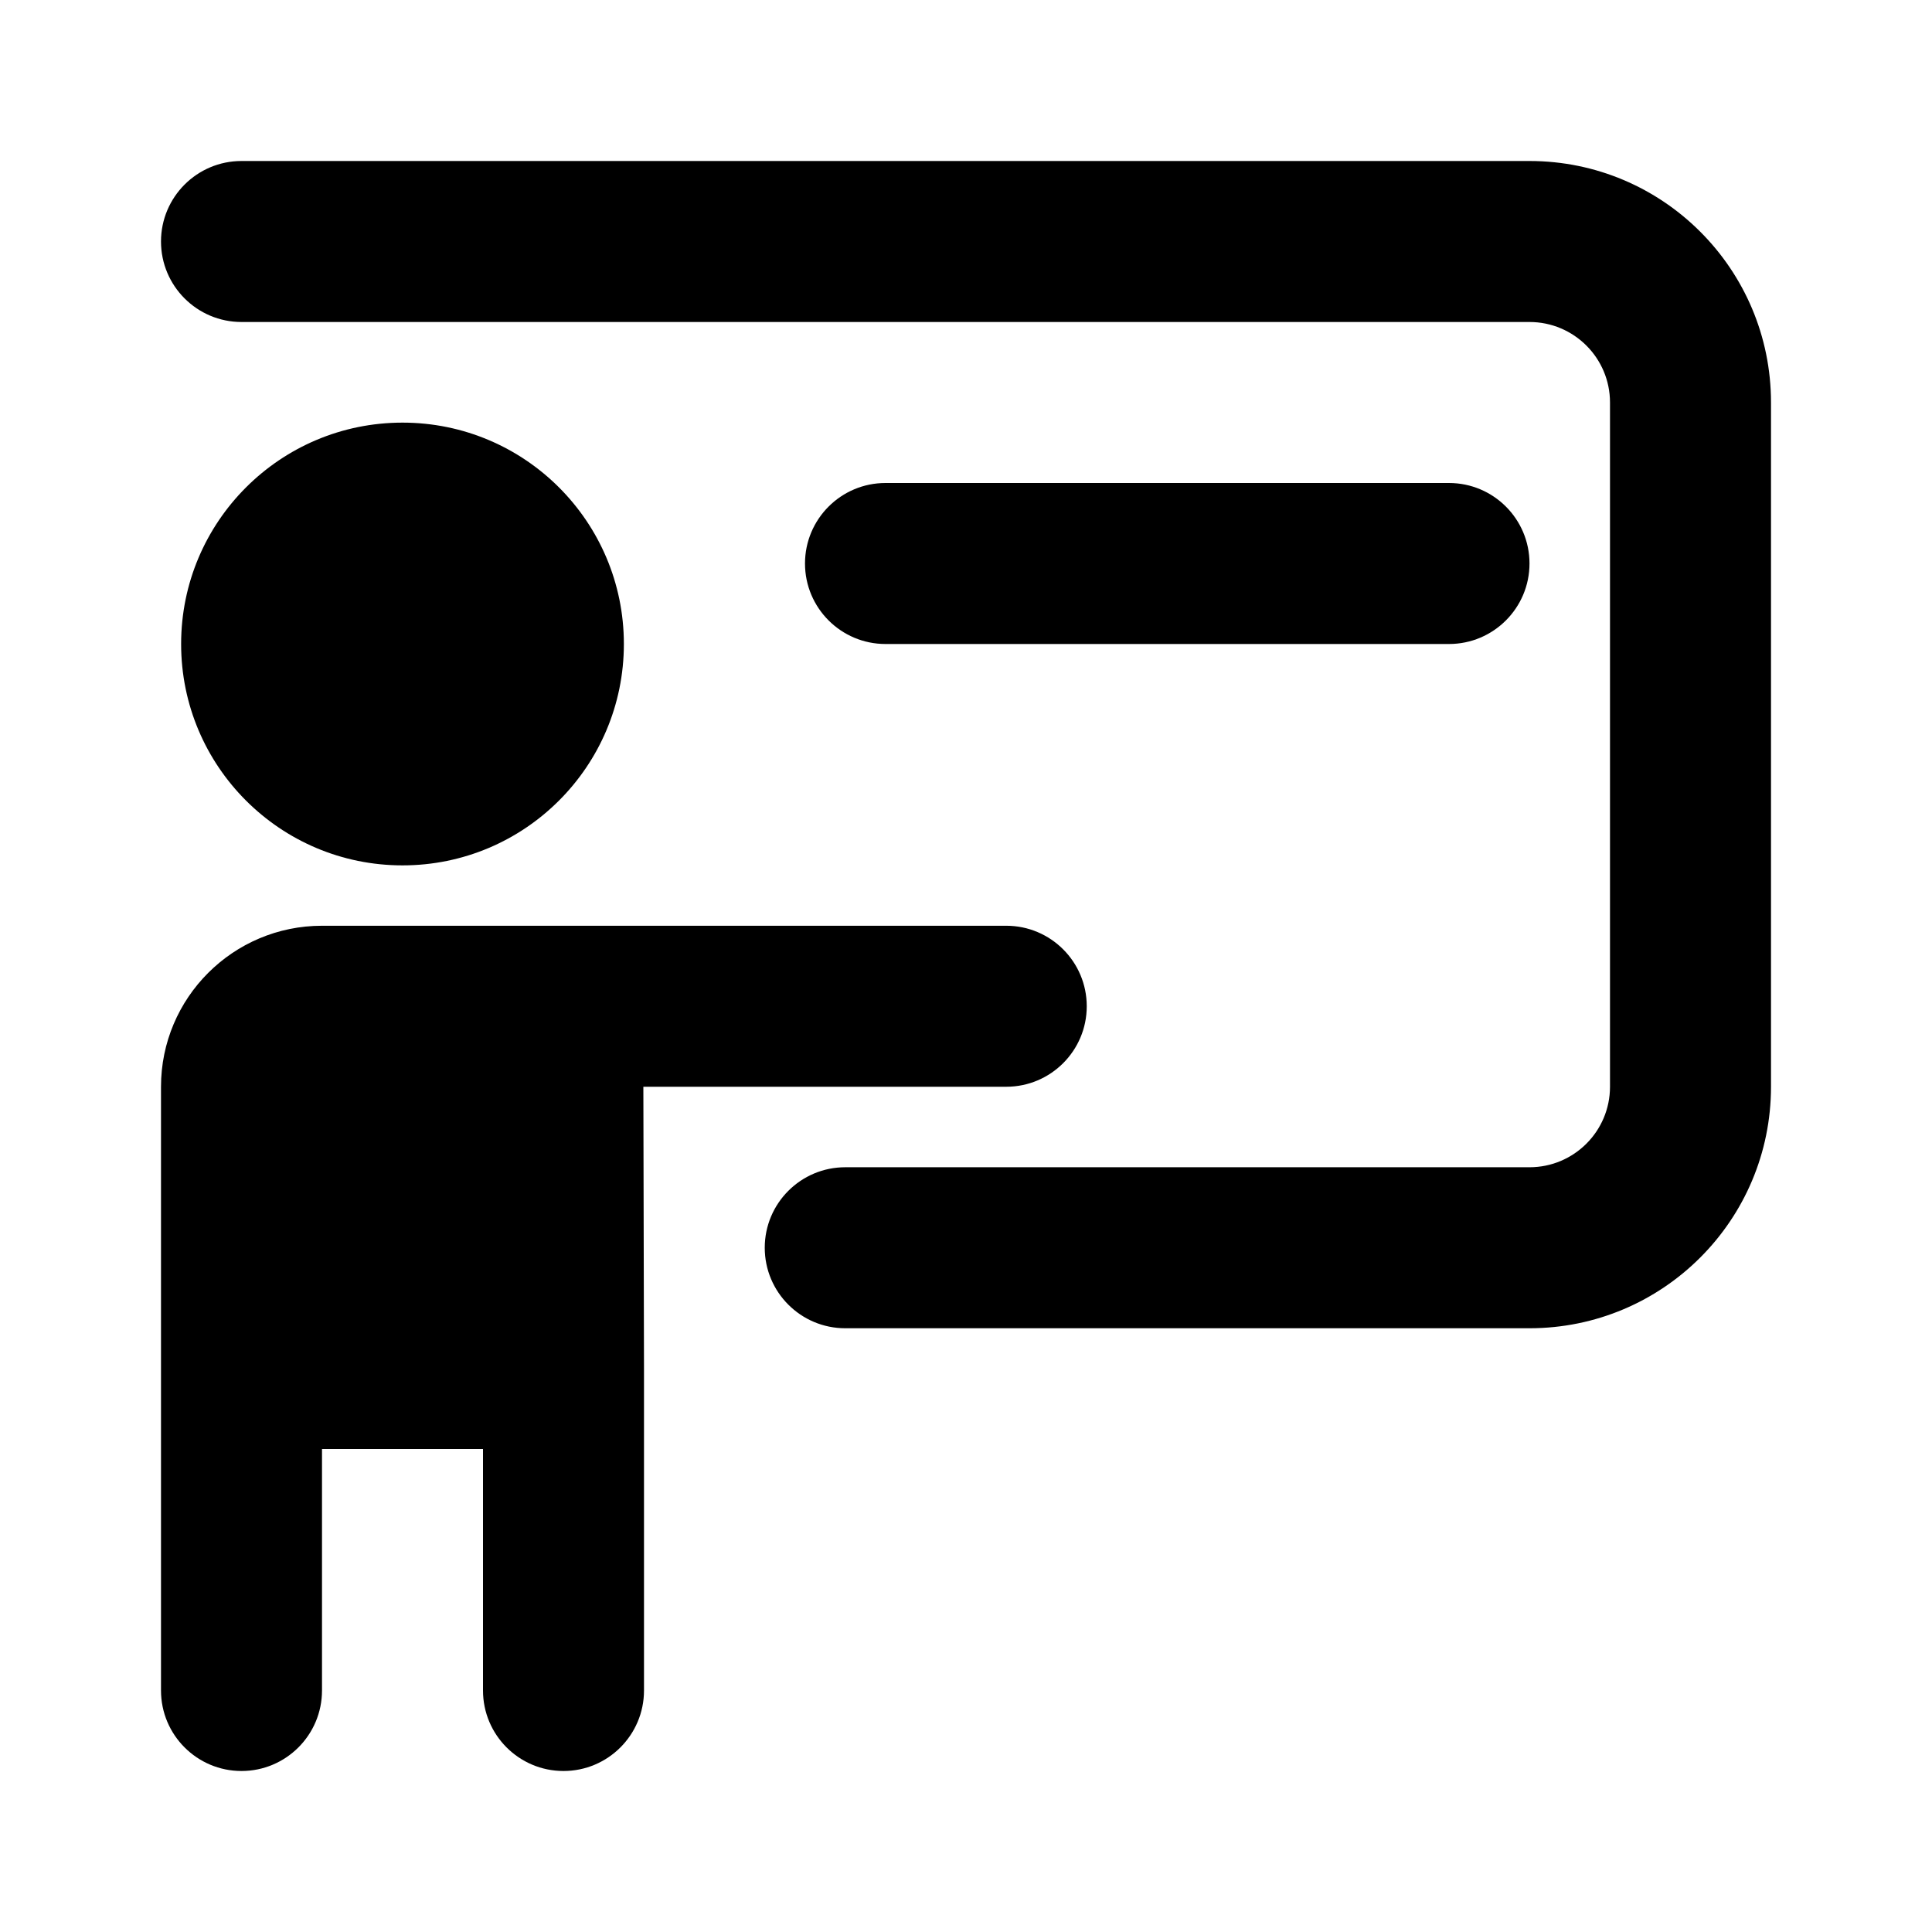 <svg width="24" height="24" viewBox="0 0 24 24" xmlns="http://www.w3.org/2000/svg">
    <path fill-rule="evenodd" clip-rule="evenodd" d="M2 3C2 2.448 2.448 2 3 2H19C20.657 2 22 3.343 22 5V13.5C22 15.157 20.657 16.5 19 16.5H10.5C9.948 16.5 9.5 16.052 9.5 15.5C9.5 14.948 9.948 14.5 10.5 14.5H19C19.552 14.5 20 14.052 20 13.5V5C20 4.448 19.552 4 19 4H3C2.448 4 2 3.552 2 3Z"/>
    <path fill-rule="evenodd" clip-rule="evenodd" d="M10 7C10 6.448 10.448 6 11 6L18 6C18.552 6 19 6.448 19 7C19 7.552 18.552 8 18 8L11 8C10.448 8 10 7.552 10 7Z"/>
    <path fill-rule="evenodd" clip-rule="evenodd" d="M2.25 8C2.25 6.481 3.481 5.25 5 5.25C6.519 5.25 7.75 6.481 7.75 8C7.75 9.519 6.519 10.75 5 10.75C3.481 10.75 2.25 9.519 2.25 8Z"/>
    <path fill-rule="evenodd" clip-rule="evenodd" d="M2 13.5C2 12.395 2.896 11.5 4 11.5H12.5C13.052 11.5 13.5 11.948 13.5 12.5C13.5 13.052 13.052 13.5 12.5 13.5H7.992L8 17L8 21C8 21.552 7.552 22 7 22C6.448 22 6 21.552 6 21V18H4V21C4 21.552 3.552 22 3 22C2.448 22 2 21.552 2 21L2 13.5Z"/>
</svg>
